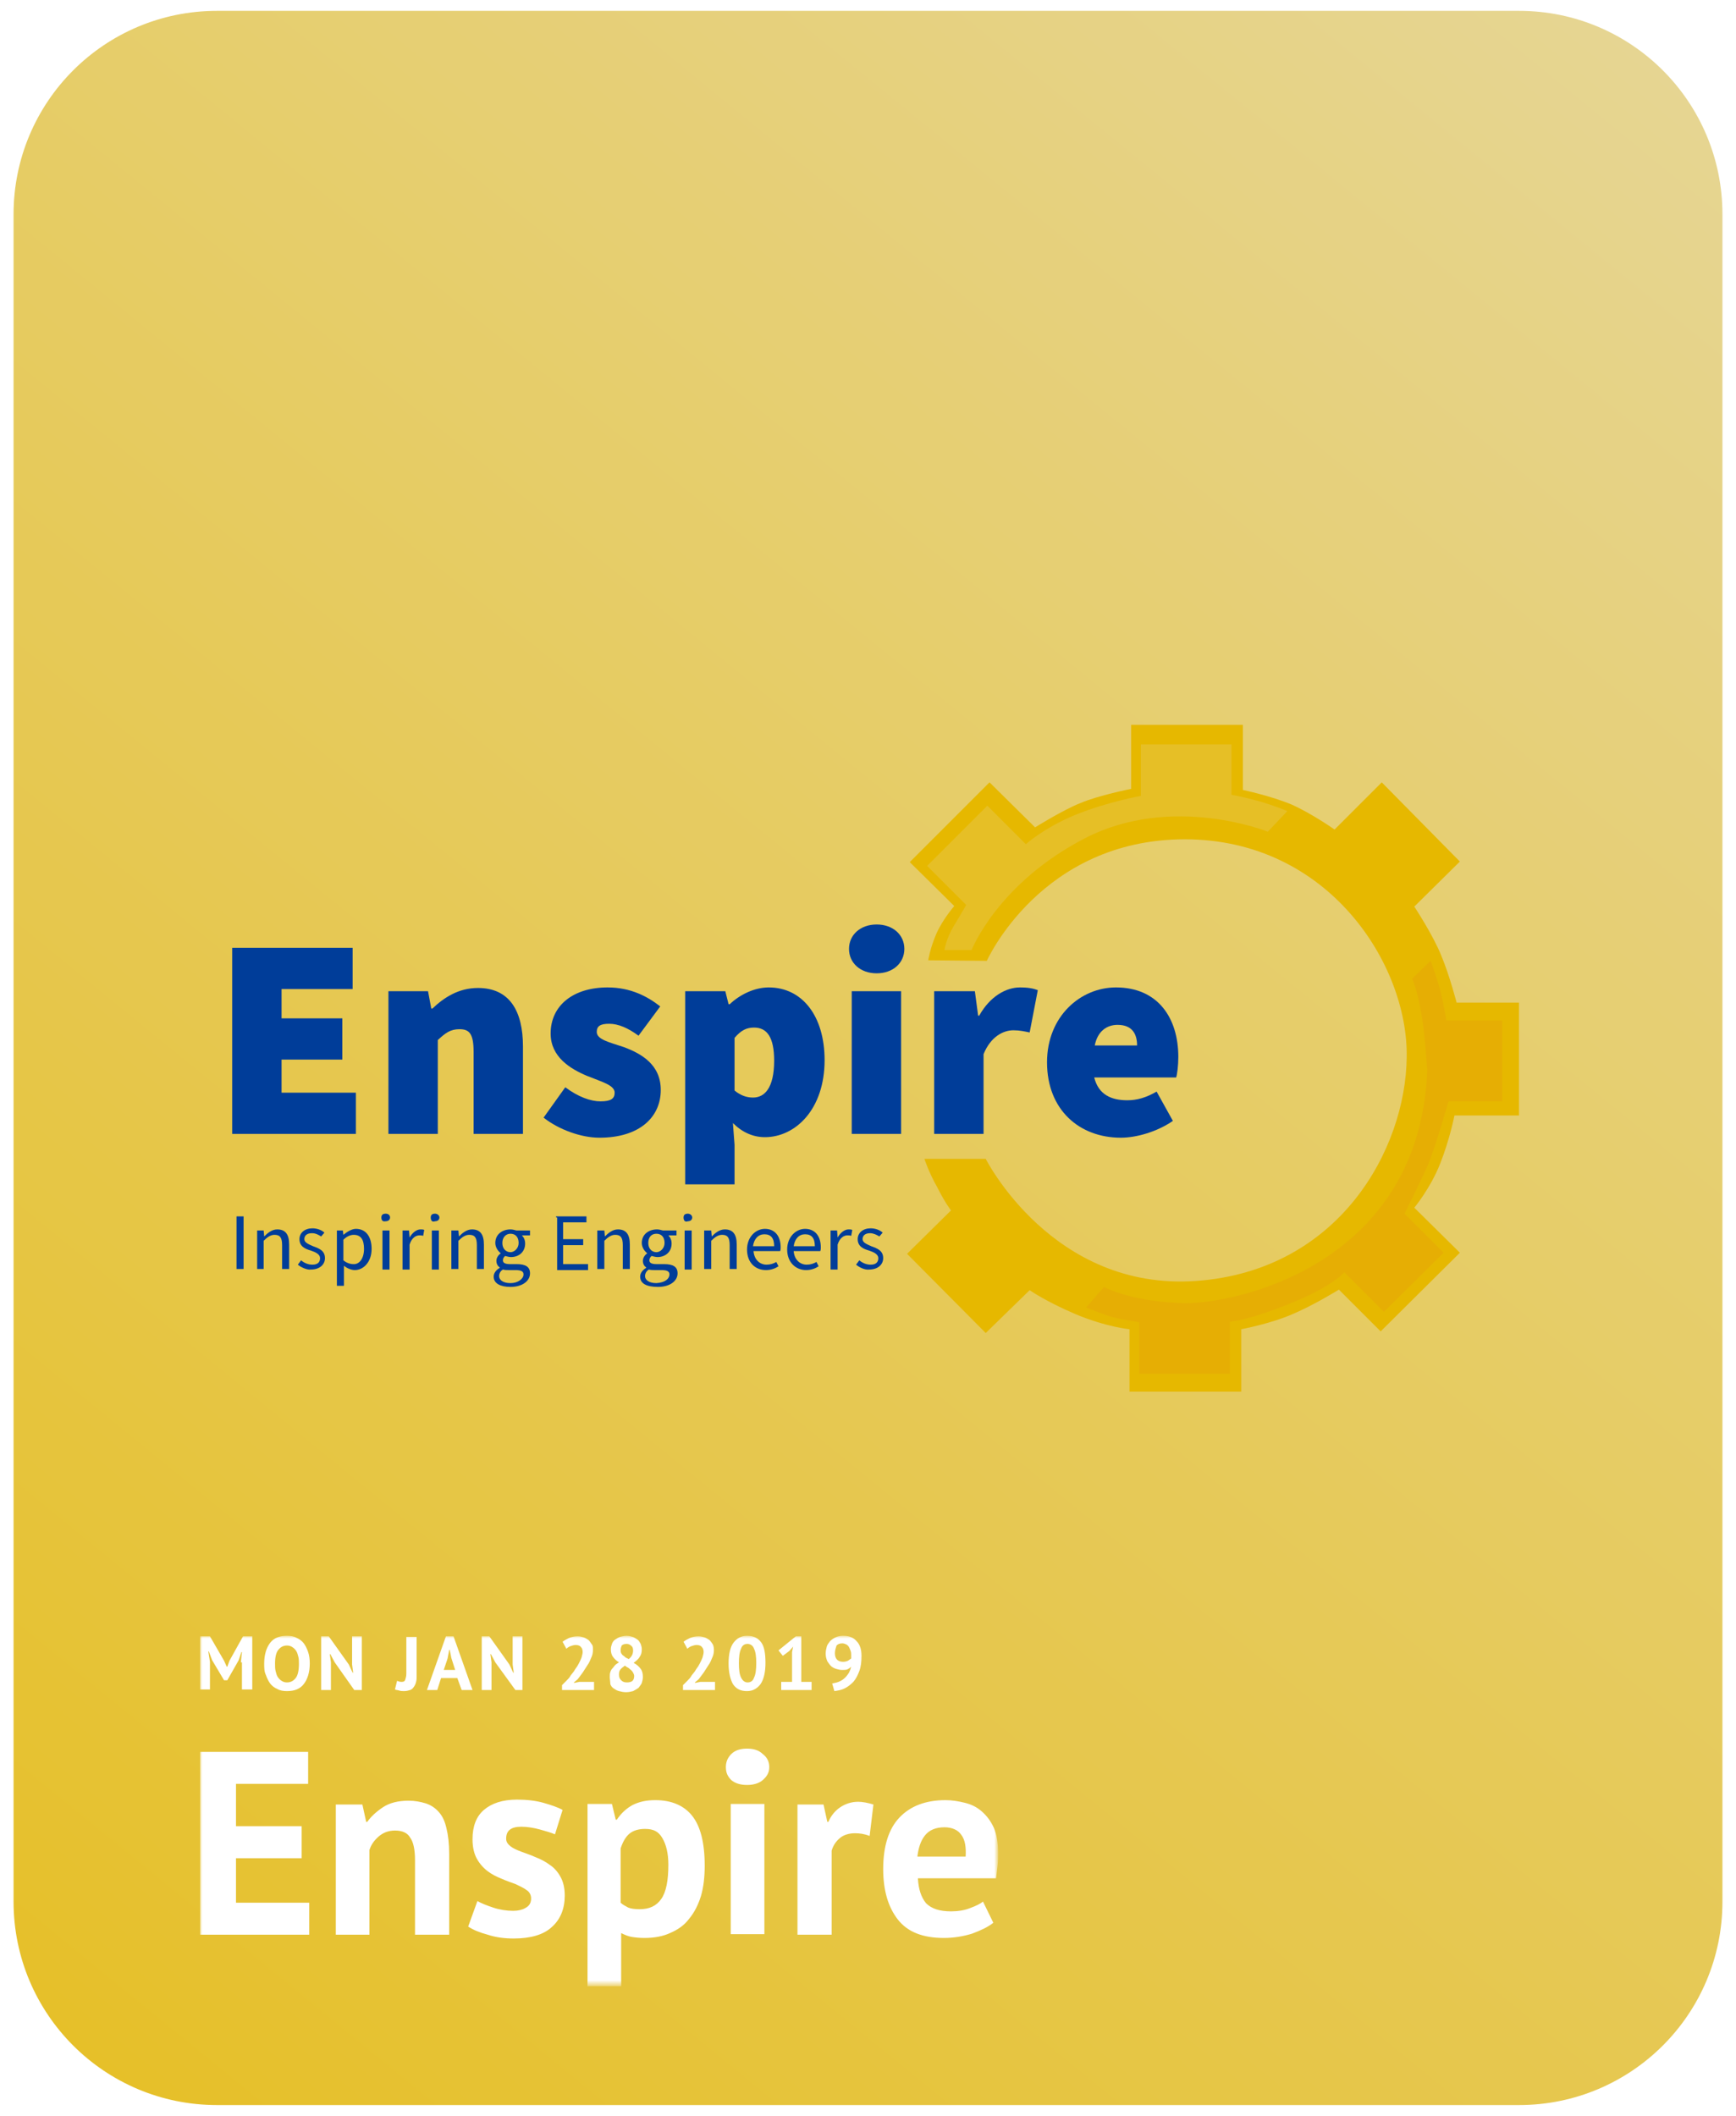 <?xml version="1.0" encoding="utf-8"?>
<!-- Generator: Adobe Illustrator 22.1.0, SVG Export Plug-In . SVG Version: 6.00 Build 0)  -->
<svg version="1.1" id="Layer_1" xmlns="http://www.w3.org/2000/svg" xmlns:xlink="http://www.w3.org/1999/xlink" x="0px" y="0px"
	 viewBox="0 0 320 390" style="enable-background:new 0 0 320 390;" xml:space="preserve">
<style type="text/css">
	.st0{fill:#FFFFFF;}
	.st1{fill:none;stroke:#FFFFFF;}
	.st2{fill:url(#Bg_1_);}
	.st3{clip-path:url(#SVGID_2_);}
	.st4{fill:#FFCC00;}
	.st5{fill:#FFC104;}
	.st6{fill:#FFD42A;}
	.st7{fill:#0044AA;}
	.st8{fill-opacity:0.1;}
	.st9{fill:#FFFFFF;filter:url(#Adobe_OpacityMaskFilter);}
	.st10{mask:url(#mask0_1_);}
</style>
<g id="Event_Card">
	<g id="Rectangle_6">
		<path class="st0" d="M40,1.5h240c21,0,38,17,38,38v311c0,21-17,38-38,38H40c-21,0-38-17-38-38v-311C2,18.5,19,1.5,40,1.5z"/>
		<path class="st1" d="M40,1.5h240c21,0,38,17,38,38v311c0,21-17,38-38,38H40c-21,0-38-17-38-38v-311C2,18.5,19,1.5,40,1.5z"/>
	</g>
	<g id="Object">
		
			<linearGradient id="Bg_1_" gradientUnits="userSpaceOnUse" x1="318" y1="414.244" x2="2" y2="27.244" gradientTransform="matrix(1 0 0 -1 0 415.744)">
			<stop  offset="0" style="stop-color:#FFEDA6"/>
			<stop  offset="1" style="stop-color:#FFD42A"/>
		</linearGradient>
		<path id="Bg" class="st2" d="M40,1.5h240c21,0,38,17,38,38v311c0,21-17,38-38,38H40c-21,0-38-17-38-38v-311C2,18.5,19,1.5,40,1.5z
			"/>
		<g>
			<defs>
				<rect id="SVGID_1_" x="39" y="133.5" width="241" height="123"/>
			</defs>
			<clipPath id="SVGID_2_">
				<use xlink:href="#SVGID_1_"  style="overflow:visible;"/>
			</clipPath>
			<g id="logo" class="st3">
				<g id="enspire_2">
					<g id="sunshine_2">
						<g id="foundation_2">
							<g id="XMLID_1">
								<g id="Group">
									<path id="Vector" class="st4" d="M280,184.8v20.8h-11.9c0,0-0.8,4.2-2.6,8.8s-4.8,8.2-4.8,8.2l8.4,8.3l-14.6,14.5l-7.7-7.7
										c0,0-4.5,2.8-8.5,4.5c-4.1,1.8-9.5,2.8-9.5,2.8v11.5h-20.6V245c0,0-4.3-0.4-10-2.8c-5.6-2.4-8.4-4.4-8.4-4.4l-8.1,7.9
										l-14.5-14.6l8.1-8c0,0-1.1-1.4-2.5-4.2c-1.6-2.8-2.4-5.3-2.4-5.3h11.3c0,0,12.3,24.4,38.8,22.5
										c26.4-1.9,38.6-24.3,38.8-41.2c0.3-17.1-14.4-40.2-40.9-40.2c-26.5,0-36.5,22.4-36.5,22.4l-10.8-0.1c0,0,0.3-2.1,1.5-4.9
										c1.2-2.7,3.3-5.1,3.3-5.1l-8.2-8.1l14.7-14.7l8.4,8.3c0,0,5.1-3.2,8.4-4.5c3.3-1.4,9.3-2.6,9.3-2.6v-11.8h20.6v12
										c0,0,5.2,1.1,9,2.7c3.8,1.7,7.9,4.6,7.9,4.6l8.7-8.7l14.4,14.6l-8.4,8.3c0,0,3.5,5.3,5,9.1c1.5,3.6,2.8,8.6,2.8,8.6
										L280,184.8z"/>
								</g>
							</g>
						</g>
						<path id="shadow_1" class="st5" d="M260.3,180.4l3.4-3.3c0,0,0.8,2,1.7,5.1c0.8,3.1,1.2,5.9,1.2,5.9h10.3V203H267
							c0,0-2.4,8.4-3.7,11.5c-1.3,3-4.4,9.2-4.4,9.2l7.2,7.2l-11,10.9l-7.3-7.3c0,0-2.1,2.6-10.1,5.8c-7.9,3.2-11,3.3-11,3.3v9.6
							h-16.7v-9.5c0,0-3.3-0.5-4.8-0.9s-5-1.8-5-1.8l3.3-3.8c0,0,5,2.8,15,3c10.2,0,43.3-7.6,44.6-43.1
							C262.9,196.5,262.7,186,260.3,180.4z"/>
						<path id="highlight_1" class="st6" d="M237.3,149.5l-3.6,3.8c0,0-17.6-7.1-33.7,1.2s-20.9,20.6-20.9,20.6h-5
							c0,0,0.3-2.1,1.7-4.4s2.3-3.9,2.3-3.9l-7.2-7.2l11.1-11.1l7.1,7.1c0,0,3.3-3,9.1-5.4c5.9-2.4,12.1-3.5,12.1-3.5v-9.5H227v9.3
							c0,0,1.9,0.3,4.8,1.1C235,148.5,237.3,149.5,237.3,149.5z"/>
					</g>
					<g id="text_2">
						<g id="Group_2">
							<g id="Group_3">
								<path id="Vector_2" class="st7" d="M42.8,174.7h22.2v7.6H51.9v5.4h11.2v7.6H51.9v6.1h13.7v7.6H42.8V174.7z"/>
								<path id="Vector_3" class="st7" d="M71.5,182.7h7.4l0.6,3.2h0.2c2.1-2,4.8-3.8,8.4-3.8c5.8,0,8.3,4.2,8.3,10.8V209h-9.1
									v-15.1c0-3.4-0.8-4.2-2.6-4.2c-1.7,0-2.6,0.7-4,2V209h-9.1V182.7L71.5,182.7z"/>
								<path id="Vector_4" class="st7" d="M100.2,206l4-5.6c2.4,1.8,4.7,2.6,6.5,2.6c1.9,0,2.6-0.5,2.6-1.6c0-1.4-2.4-2-5.1-3.1
									c-3.1-1.3-6.7-3.5-6.7-7.8c0-5.2,4.2-8.5,10.5-8.5c4.3,0,7.4,1.7,9.7,3.5l-4,5.4c-1.9-1.4-3.7-2.2-5.4-2.2
									c-1.6,0-2.3,0.4-2.3,1.5c0,1.4,2.3,1.9,5,2.8c3.2,1.2,6.8,3.2,6.8,7.9c0,5-3.9,8.8-11.3,8.8
									C107.1,209.7,103,208.2,100.2,206z"/>
								<path id="Vector_5" class="st7" d="M126.3,182.7h7.4l0.6,2.4h0.2c1.9-1.8,4.6-3.1,7.2-3.1c6.2,0,10.3,5.3,10.3,13.4
									c0,9.1-5.4,14.2-11,14.2c-2.2,0-4.2-0.9-5.9-2.6l0.3,4v7.3h-9.1V182.7z M142.7,195.5c0-4.3-1.3-6.1-3.7-6.1
									c-1.4,0-2.4,0.5-3.6,1.9v9.7c1.1,0.9,2.2,1.3,3.4,1.3C140.9,202.3,142.7,200.6,142.7,195.5z"/>
								<path id="Vector_6" class="st7" d="M156.5,174.9c0-2.6,2.1-4.5,5.1-4.5c3,0,5.1,1.9,5.1,4.5c0,2.6-2.1,4.5-5.1,4.5
									C158.6,179.4,156.5,177.5,156.5,174.9z M157,182.7h9.1V209H157V182.7z"/>
								<path id="Vector_7" class="st7" d="M172.3,182.7h7.4l0.6,4.5h0.2c2-3.6,5-5.2,7.5-5.2c1.6,0,2.5,0.2,3.3,0.5l-1.5,7.8
									c-1-0.2-1.8-0.4-3-0.4c-1.9,0-4.2,1.2-5.5,4.4V209h-9.1V182.7L172.3,182.7z"/>
								<path id="Vector_8" class="st7" d="M193,195.8c0-8.5,6.2-13.8,12.7-13.8c7.8,0,11.5,5.7,11.5,12.8c0,1.6-0.2,3.2-0.4,3.8
									h-15.1c0.8,3.2,3.2,4.2,6.1,4.2c1.8,0,3.5-0.5,5.4-1.6l3,5.4c-2.9,2-6.7,3.1-9.6,3.1C199,209.7,193,204.6,193,195.8z
									 M209.6,192.7c0-2-0.8-3.8-3.6-3.8c-2,0-3.7,1.2-4.2,3.8H209.6z"/>
							</g>
						</g>
						<g id="Group_4">
							<g id="Group_5">
								<g id="Group_6">
									<path id="Vector_9" class="st7" d="M43.6,224.2h1.3v9.7h-1.3V224.2z"/>
									<path id="Vector_10" class="st7" d="M47.5,226.8h1.1l0.1,1.1c0.6-0.6,1.4-1.3,2.4-1.3c1.5,0,2.2,0.9,2.2,2.8v4.5H52v-4.4
										c0-1.4-0.4-1.9-1.4-1.9c-0.7,0-1.3,0.4-2,1.1v5.2h-1.2V226.8z"/>
									<path id="Vector_11" class="st7" d="M54.9,233.1l0.6-0.8c0.6,0.5,1.3,0.8,2.1,0.8c1,0,1.4-0.5,1.4-1.2
										c0-0.7-0.8-1.1-1.7-1.4c-1.1-0.3-2.1-0.8-2.1-2.1c0-1.2,1-2,2.4-2c0.8,0,1.7,0.3,2.2,0.8l-0.6,0.7c-0.5-0.3-1-0.6-1.7-0.6
										c-1,0-1.4,0.5-1.4,1.1c0,0.6,0.7,0.9,1.6,1.3c1.1,0.4,2.2,0.8,2.2,2.2c0,1.2-1,2.1-2.6,2.1
										C56.6,234.1,55.5,233.6,54.9,233.1z"/>
									<path id="Vector_12" class="st7" d="M62.1,226.8h1.1l0.1,0.8c0.6-0.5,1.5-1.1,2.3-1.1c1.9,0,2.9,1.5,2.9,3.7
										c0,2.4-1.5,3.9-3.1,3.9c-0.6,0-1.4-0.3-2-0.8v1.3v2.4h-1.3V226.8L62.1,226.8z M67.1,230.2c0-1.6-0.5-2.6-1.9-2.6
										c-0.6,0-1.3,0.3-1.9,0.9v3.8c0.6,0.5,1.3,0.7,1.8,0.7C66.2,233.1,67.1,232,67.1,230.2z"/>
									<path id="Vector_13" class="st7" d="M70.3,224.4c0-0.5,0.3-0.7,0.8-0.7c0.5,0,0.8,0.3,0.8,0.7s-0.3,0.7-0.8,0.7
										C70.6,225.2,70.3,225,70.3,224.4z M70.5,226.8h1.3v7.2h-1.3V226.8z"/>
									<path id="Vector_14" class="st7" d="M74.3,226.8h1.1l0.1,1.3c0.5-0.9,1.3-1.5,2-1.5c0.3,0,0.5,0,0.7,0.1l-0.2,1.1
										c-0.2-0.1-0.4-0.1-0.7-0.1c-0.6,0-1.4,0.4-1.8,1.7v4.6h-1.3v-7.2H74.3z"/>
									<path id="Vector_15" class="st7" d="M79.4,224.4c0-0.5,0.3-0.7,0.8-0.7c0.4,0,0.8,0.3,0.8,0.7s-0.3,0.7-0.8,0.7
										C79.7,225.3,79.4,225,79.4,224.4z M79.6,226.8h1.3v7.2h-1.3V226.8z"/>
									<path id="Vector_16" class="st7" d="M83.4,226.8h1.1l0.1,1.1c0.6-0.6,1.4-1.3,2.4-1.3c1.5,0,2.2,0.9,2.2,2.8v4.5h-1.3v-4.4
										c0-1.4-0.4-1.9-1.4-1.9c-0.7,0-1.3,0.4-2,1.1v5.2h-1.3v-7.1H83.4z"/>
									<path id="Vector_17" class="st7" d="M91,235.3c0-0.6,0.4-1.2,1.1-1.6v-0.1c-0.3-0.2-0.6-0.6-0.6-1.2c0-0.6,0.4-1.1,0.8-1.4
										V231c-0.5-0.4-1-1.1-1-1.9c0-1.6,1.3-2.5,2.8-2.5c0.4,0,0.7,0.1,1.1,0.2h2.5v0.9h-1.5c0.3,0.3,0.6,0.8,0.6,1.5
										c0,1.6-1.2,2.5-2.6,2.5c-0.3,0-0.7-0.1-1.1-0.2c-0.2,0.2-0.4,0.4-0.4,0.8s0.3,0.7,1.3,0.7h1.2c1.7,0,2.5,0.5,2.5,1.7
										c0,1.4-1.4,2.5-3.6,2.5C92.3,237.2,91,236.6,91,235.3z M96.5,234.9c0-0.6-0.5-0.8-1.5-0.8h-1.3c-0.3,0-0.6,0-1-0.1
										c-0.5,0.3-0.7,0.8-0.7,1.2c0,0.7,0.7,1.3,2.1,1.3S96.5,235.7,96.5,234.9z M95.6,229.1c0-1.1-0.6-1.7-1.5-1.7
										c-0.8,0-1.5,0.6-1.5,1.7c0,1.1,0.7,1.7,1.5,1.7C94.8,230.8,95.6,230.1,95.6,229.1z"/>
									<path id="Vector_18" class="st7" d="M102.5,224.2h5.6v1.1h-4.3v3.1h3.7v1.1h-3.7v3.5h4.6v1.1h-5.7v-9.7H102.5z"/>
									<path id="Vector_19" class="st7" d="M110.3,226.8h1.1l0.1,1.1c0.6-0.6,1.4-1.3,2.4-1.3c1.5,0,2.2,0.9,2.2,2.8v4.5h-1.3
										v-4.4c0-1.4-0.4-1.9-1.4-1.9c-0.7,0-1.3,0.4-2,1.1v5.2h-1.3v-7.1H110.3z"/>
									<path id="Vector_20" class="st7" d="M118,235.3c0-0.6,0.4-1.2,1.1-1.6v-0.1c-0.3-0.2-0.6-0.6-0.6-1.2
										c0-0.6,0.4-1.1,0.8-1.4V231c-0.5-0.4-1-1.1-1-1.9c0-1.6,1.3-2.5,2.8-2.5c0.4,0,0.7,0.1,1.1,0.2h2.5v0.9h-1.5
										c0.3,0.3,0.6,0.8,0.6,1.5c0,1.6-1.2,2.5-2.6,2.5c-0.3,0-0.7-0.1-1.1-0.2c-0.2,0.2-0.4,0.4-0.4,0.8s0.3,0.7,1.3,0.7h1.4
										c1.7,0,2.5,0.5,2.5,1.7c0,1.4-1.4,2.5-3.6,2.5C119.2,237.2,118,236.6,118,235.3z M123.4,234.9c0-0.6-0.5-0.8-1.5-0.8h-1.3
										c-0.3,0-0.6,0-1-0.1c-0.5,0.3-0.7,0.8-0.7,1.2c0,0.7,0.7,1.3,2.1,1.3C122.6,236.4,123.4,235.7,123.4,234.9z M122.5,229.1
										c0-1.1-0.6-1.7-1.5-1.7s-1.5,0.6-1.5,1.7c0,1.1,0.7,1.7,1.5,1.7C121.7,230.8,122.5,230.1,122.5,229.1z"/>
									<path id="Vector_21" class="st7" d="M126,224.4c0-0.5,0.3-0.7,0.8-0.7c0.4,0,0.8,0.3,0.8,0.7s-0.3,0.7-0.8,0.7
										C126.3,225.3,126,225,126,224.4z M126.2,226.8h1.3v7.2h-1.3V226.8z"/>
									<path id="Vector_22" class="st7" d="M130,226.8h1.1l0.1,1.1c0.6-0.6,1.4-1.3,2.4-1.3c1.5,0,2.2,0.9,2.2,2.8v4.5h-1.3v-4.4
										c0-1.4-0.4-1.9-1.4-1.9c-0.7,0-1.3,0.4-2,1.1v5.2h-1.3v-7.1H130z"/>
									<path id="Vector_23" class="st7" d="M137.7,230.3c0-2.3,1.6-3.8,3.3-3.8c1.8,0,2.9,1.3,2.9,3.4c0,0.2,0,0.5-0.1,0.7h-4.9
										c0.1,1.5,1.1,2.5,2.4,2.5c0.7,0,1.3-0.2,1.8-0.5l0.4,0.8c-0.6,0.4-1.4,0.7-2.3,0.7C139.2,234.1,137.7,232.7,137.7,230.3z
										 M142.7,229.7c0-1.5-0.6-2.2-1.8-2.2c-1.1,0-1.9,0.8-2.1,2.2H142.7z"/>
									<path id="Vector_24" class="st7" d="M145.1,230.3c0-2.3,1.6-3.8,3.3-3.8c1.8,0,2.9,1.3,2.9,3.4c0,0.2,0,0.5-0.1,0.7h-4.9
										c0.1,1.5,1.1,2.5,2.4,2.5c0.7,0,1.3-0.2,1.8-0.5l0.4,0.8c-0.6,0.4-1.4,0.7-2.3,0.7C146.7,234.1,145.1,232.7,145.1,230.3z
										 M150.2,229.7c0-1.5-0.6-2.2-1.8-2.2c-1.1,0-1.9,0.8-2.1,2.2H150.2z"/>
									<path id="Vector_25" class="st7" d="M153.2,226.8h1.1l0.1,1.3c0.5-0.9,1.3-1.5,2-1.5c0.3,0,0.5,0,0.7,0.1l-0.2,1.1
										c-0.2-0.1-0.4-0.1-0.7-0.1c-0.6,0-1.4,0.4-1.8,1.7v4.6h-1.3v-7.2H153.2z"/>
									<path id="Vector_26" class="st7" d="M157.8,233.1l0.6-0.8c0.6,0.5,1.3,0.8,2.1,0.8c1,0,1.4-0.5,1.4-1.2
										c0-0.7-0.8-1.1-1.7-1.4c-1.1-0.3-2.1-0.8-2.1-2.1c0-1.2,1-2,2.4-2c0.8,0,1.7,0.3,2.2,0.8l-0.6,0.7
										c-0.5-0.3-1.1-0.6-1.7-0.6c-1,0-1.4,0.5-1.4,1.1c0,0.6,0.7,0.9,1.6,1.3c1.1,0.4,2.2,0.8,2.2,2.2c0,1.2-1,2.1-2.6,2.1
										C159.4,234.1,158.4,233.6,157.8,233.1z"/>
								</g>
							</g>
						</g>
					</g>
				</g>
			</g>
		</g>
	</g>
	<g id="Overlay">
		<path class="st8" d="M40,1.5h240c21,0,38,17,38,38v311c0,21-17,38-38,38H40c-21,0-38-17-38-38v-311C2,18.5,19,1.5,40,1.5z"/>
		<path class="st1" d="M40,1.5h240c21,0,38,17,38,38v311c0,21-17,38-38,38H40c-21,0-38-17-38-38v-311C2,18.5,19,1.5,40,1.5z"/>
	</g>
	<defs>
		<filter id="Adobe_OpacityMaskFilter" filterUnits="userSpaceOnUse" x="36.8" y="301.5" width="147" height="64.6">
			<feColorMatrix  type="matrix" values="1 0 0 0 0  0 1 0 0 0  0 0 1 0 0  0 0 0 1 0"/>
		</filter>
	</defs>
	<mask maskUnits="userSpaceOnUse" x="36.8" y="301.5" width="147" height="64.6" id="mask0_1_">
		<path id="Overlay_2_1_" class="st9" d="M40,1.5h240c21,0,38,17,38,38v311c0,21-17,38-38,38H40c-21,0-38-17-38-38v-311
			C2,18.5,19,1.5,40,1.5z"/>
	</mask>
	<g class="st10">
		<path id="FRI_x2C__JUNE_1" class="st0" d="M44.4,306.4l0.2-1.9h-0.1L44,306l-2.1,3.7h-0.6l-2.2-3.7l-0.6-1.6h-0.1l0.3,1.9v5.1
			h-1.8v-9.8h1.8l2.6,4.5l0.5,1.1h0.1l0.4-1.1l2.5-4.5h1.7v9.8h-1.9V306.4z M48.7,306.6c0-1.6,0.4-2.9,1.1-3.8
			c0.7-0.9,1.7-1.3,3.1-1.3c0.7,0,1.3,0.1,1.8,0.4c0.5,0.2,1,0.6,1.3,1c0.3,0.4,0.6,1,0.8,1.6s0.3,1.3,0.3,2.1
			c0,1.6-0.4,2.9-1.1,3.8c-0.7,0.9-1.7,1.3-3.1,1.3c-0.7,0-1.3-0.1-1.8-0.4c-0.5-0.2-1-0.6-1.3-1c-0.3-0.4-0.6-1-0.8-1.6
			C48.7,308.1,48.7,307.4,48.7,306.6z M50.7,306.6c0,0.5,0,1,0.1,1.4c0.1,0.4,0.2,0.8,0.4,1.1c0.2,0.3,0.4,0.5,0.7,0.7
			s0.6,0.3,1,0.3c0.7,0,1.2-0.3,1.6-0.8c0.4-0.5,0.6-1.4,0.6-2.6c0-0.5,0-0.9-0.1-1.3c-0.1-0.4-0.2-0.8-0.4-1.1
			c-0.2-0.3-0.4-0.5-0.7-0.7c-0.3-0.2-0.6-0.3-1-0.3c-0.7,0-1.2,0.3-1.6,0.8C50.9,304.6,50.7,305.4,50.7,306.6z M61.7,306.4
			l-0.8-1.5h-0.1l0.2,1.5v5.1h-1.8v-9.9h1.4l3.7,5.2l0.7,1.5h0.1l-0.2-1.5v-5.2h1.8v9.9h-1.4L61.7,306.4z M74.9,301.7h1.9v7.2
			c0,0.4,0,0.7-0.1,1.1s-0.2,0.6-0.4,0.9c-0.2,0.3-0.4,0.5-0.7,0.6c-0.3,0.1-0.7,0.2-1.1,0.2c-0.3,0-0.6,0-0.9-0.1
			c-0.3-0.1-0.6-0.1-0.8-0.2l0.4-1.6c0.2,0.1,0.5,0.2,0.8,0.2c0.4,0,0.6-0.1,0.7-0.4c0.1-0.3,0.2-0.7,0.2-1.1V301.7z M84.3,309.3h-3
			l-0.7,2.2h-1.9l3.5-9.9h1.4l3.5,9.9h-2L84.3,309.3z M81.8,307.8h2.1l-0.7-2.2l-0.3-1.5h-0.1l-0.3,1.6L81.8,307.8z M91.3,306.4
			l-0.8-1.5h-0.1l0.2,1.5v5.1h-1.8v-9.9h1.4l3.7,5.2l0.7,1.5h0.1l-0.2-1.5v-5.2h1.8v9.9H95L91.3,306.4z M109.3,304.1
			c0,0.5-0.1,1-0.3,1.4c-0.2,0.5-0.4,1-0.7,1.4c-0.3,0.5-0.6,0.9-0.9,1.4c-0.3,0.4-0.6,0.8-0.9,1.2l-0.7,0.6v0.1l1-0.2h2.7v1.5h-5.9
			v-0.9c0.2-0.2,0.5-0.5,0.8-0.8c0.3-0.3,0.6-0.6,0.8-1c0.3-0.4,0.6-0.7,0.8-1.1c0.3-0.4,0.5-0.7,0.7-1.1c0.2-0.4,0.4-0.8,0.5-1.1
			c0.1-0.4,0.2-0.7,0.2-1c0-0.4-0.1-0.7-0.3-0.9c-0.2-0.3-0.6-0.4-1-0.4c-0.3,0-0.6,0.1-0.9,0.2c-0.3,0.1-0.6,0.3-0.8,0.5l-0.7-1.3
			c0.4-0.3,0.8-0.5,1.2-0.7c0.5-0.2,1-0.3,1.6-0.3c0.4,0,0.8,0.1,1.1,0.2c0.3,0.1,0.6,0.3,0.9,0.5c0.2,0.2,0.4,0.5,0.6,0.8
			C109.3,303.3,109.3,303.7,109.3,304.1z M112.4,309.1c0-0.3,0-0.6,0.1-0.9c0.1-0.3,0.2-0.5,0.4-0.7c0.2-0.2,0.3-0.4,0.5-0.6
			c0.2-0.2,0.4-0.3,0.7-0.5c-0.5-0.3-0.8-0.6-1.1-1c-0.3-0.4-0.4-0.9-0.4-1.4c0-0.4,0.1-0.7,0.2-1c0.1-0.3,0.3-0.6,0.6-0.8
			c0.3-0.2,0.6-0.4,0.9-0.5c0.4-0.1,0.8-0.2,1.2-0.2c0.4,0,0.8,0.1,1.1,0.2c0.3,0.1,0.6,0.3,0.9,0.5c0.3,0.2,0.4,0.5,0.6,0.8
			c0.1,0.3,0.2,0.6,0.2,1c0,0.6-0.1,1-0.4,1.4c-0.2,0.4-0.6,0.7-1.1,1.1c0.6,0.3,1,0.7,1.3,1.1c0.3,0.4,0.4,0.9,0.4,1.5
			c0,0.4-0.1,0.8-0.2,1.1c-0.1,0.3-0.4,0.6-0.6,0.9c-0.3,0.2-0.6,0.4-1,0.6c-0.4,0.1-0.8,0.2-1.3,0.2c-0.5,0-0.9-0.1-1.3-0.2
			c-0.4-0.1-0.7-0.3-1-0.5c-0.3-0.2-0.5-0.5-0.6-0.8C112.5,309.9,112.4,309.5,112.4,309.1z M116.9,308.9c0-0.2-0.1-0.4-0.2-0.6
			c-0.1-0.2-0.2-0.3-0.4-0.5c-0.2-0.1-0.3-0.3-0.5-0.4c-0.2-0.1-0.4-0.2-0.6-0.4c-0.4,0.3-0.7,0.5-0.9,0.8c-0.2,0.3-0.2,0.6-0.2,0.9
			c0,0.4,0.1,0.7,0.4,1c0.3,0.3,0.6,0.4,1.1,0.4c0.4,0,0.8-0.1,1-0.3C116.8,309.6,116.9,309.3,116.9,308.9z M114.4,304.1
			c0,0.2,0,0.4,0.1,0.6s0.2,0.3,0.3,0.4c0.2,0.1,0.3,0.2,0.5,0.4c0.2,0.1,0.4,0.2,0.6,0.3c0.6-0.5,0.8-1,0.8-1.6
			c0-0.4-0.1-0.7-0.4-0.9c-0.2-0.2-0.5-0.3-0.8-0.3c-0.4,0-0.7,0.1-0.9,0.3C114.5,303.6,114.4,303.8,114.4,304.1z M131.6,304.1
			c0,0.5-0.1,1-0.3,1.4c-0.2,0.5-0.4,1-0.7,1.4c-0.3,0.5-0.6,0.9-0.9,1.4c-0.3,0.4-0.6,0.8-0.9,1.2l-0.7,0.6v0.1l1-0.2h2.7v1.5h-5.9
			v-0.9c0.2-0.2,0.5-0.5,0.8-0.8c0.3-0.3,0.6-0.6,0.8-1c0.3-0.4,0.6-0.7,0.8-1.1c0.3-0.4,0.5-0.7,0.7-1.1c0.2-0.4,0.4-0.8,0.5-1.1
			c0.1-0.4,0.2-0.7,0.2-1c0-0.4-0.1-0.7-0.3-0.9c-0.2-0.3-0.6-0.4-1-0.4c-0.3,0-0.6,0.1-0.9,0.2c-0.3,0.1-0.6,0.3-0.8,0.5l-0.7-1.3
			c0.4-0.3,0.8-0.5,1.2-0.7c0.5-0.2,1-0.3,1.6-0.3c0.4,0,0.8,0.1,1.1,0.2s0.6,0.3,0.9,0.5c0.2,0.2,0.4,0.5,0.6,0.8
			C131.5,303.3,131.6,303.7,131.6,304.1z M134.3,306.6c0-1.7,0.3-3,0.9-3.8c0.6-0.8,1.4-1.3,2.5-1.3c1.2,0,2,0.4,2.6,1.2
			c0.6,0.8,0.8,2.1,0.8,3.8c0,1.7-0.3,3-0.9,3.9c-0.6,0.8-1.4,1.3-2.5,1.3c-1.2,0-2-0.4-2.6-1.3
			C134.6,309.5,134.3,308.2,134.3,306.6z M136.2,306.6c0,1.1,0.1,2,0.4,2.6c0.3,0.6,0.7,0.9,1.2,0.9c0.6,0,1-0.3,1.2-0.9
			c0.3-0.6,0.4-1.5,0.4-2.7c0-1.1-0.1-2-0.4-2.6c-0.2-0.6-0.7-0.9-1.2-0.9c-0.6,0-1,0.3-1.2,0.9
			C136.3,304.5,136.2,305.4,136.2,306.6z M144.1,310h1.9v-5.5l0.2-1l-0.7,0.8l-1.2,0.9l-0.8-1l3.2-2.6h1v8.4h1.9v1.5h-5.6V310z
			 M152.2,304.8c0-0.5,0.1-0.9,0.2-1.3c0.1-0.4,0.4-0.7,0.6-1c0.3-0.3,0.6-0.5,1-0.7c0.4-0.2,0.9-0.3,1.4-0.3c1.1,0,1.9,0.3,2.5,1
			c0.6,0.6,0.9,1.5,0.9,2.7c0,1.1-0.1,2-0.4,2.8c-0.3,0.8-0.6,1.4-1.1,2c-0.5,0.5-1,0.9-1.6,1.2c-0.6,0.3-1.2,0.4-1.9,0.5l-0.4-1.4
			c0.5-0.1,1-0.2,1.4-0.4c0.4-0.2,0.7-0.4,1-0.7c0.3-0.3,0.5-0.6,0.7-0.9c0.2-0.4,0.3-0.7,0.4-1.1c-0.2,0.2-0.5,0.4-0.7,0.5
			c-0.3,0.1-0.6,0.1-1,0.1c-0.4,0-0.7-0.1-1.1-0.2c-0.3-0.1-0.7-0.3-0.9-0.5c-0.3-0.3-0.5-0.6-0.7-0.9
			C152.3,305.7,152.2,305.3,152.2,304.8z M153.9,304.7c0,0.5,0.1,0.9,0.4,1.2c0.3,0.3,0.7,0.4,1.1,0.4c0.4,0,0.7-0.1,0.9-0.2
			c0.2-0.1,0.4-0.3,0.6-0.4c0-0.2,0-0.4,0-0.6c0-0.3,0-0.5-0.1-0.8c-0.1-0.3-0.2-0.5-0.3-0.7c-0.1-0.2-0.3-0.4-0.5-0.5
			c-0.2-0.1-0.5-0.2-0.7-0.2c-0.5,0-0.8,0.1-1.1,0.4C154.1,303.7,153.9,304.1,153.9,304.7z"/>
		<path id="Decaf" class="st0" d="M36.9,322.9h19.9v5.9H43.5v7.8h12.1v5.9H43.5v8.2H57v5.9H36.9V322.9z M76.5,356.5v-13.6
			c0-2-0.3-3.4-0.9-4.2c-0.5-0.9-1.5-1.3-2.8-1.3c-1.2,0-2.2,0.4-3,1.1c-0.8,0.7-1.4,1.5-1.7,2.5v15.6h-6.2v-24h4.9l0.7,3.2h0.2
			c0.7-1,1.7-1.9,2.9-2.7c1.2-0.8,2.8-1.2,4.7-1.2c1.2,0,2.2,0.2,3.2,0.5c0.9,0.3,1.7,0.8,2.4,1.6s1.1,1.7,1.4,3
			c0.3,1.2,0.5,2.8,0.5,4.7v14.9H76.5z M97.9,349.9c0-0.6-0.3-1.2-0.8-1.5c-0.5-0.4-1.2-0.7-2-1.1c-0.8-0.3-1.7-0.6-2.6-1
			c-1-0.4-1.8-0.8-2.6-1.4c-0.8-0.6-1.5-1.4-2-2.3c-0.5-0.9-0.8-2.1-0.8-3.6c0-2.4,0.7-4.2,2.1-5.4c1.4-1.2,3.4-1.9,6.1-1.9
			c1.8,0,3.5,0.2,4.9,0.6s2.6,0.8,3.5,1.3l-1.4,4.5c-0.7-0.3-1.7-0.6-2.8-0.9c-1.1-0.3-2.3-0.5-3.4-0.5c-1.9,0-2.8,0.7-2.8,2.2
			c0,0.6,0.3,1,0.8,1.4c0.5,0.4,1.2,0.7,2,1c0.8,0.3,1.7,0.6,2.6,1c1,0.4,1.8,0.8,2.6,1.4c0.8,0.5,1.5,1.3,2,2.2
			c0.5,0.9,0.8,2,0.8,3.5c0,2.4-0.8,4.4-2.4,5.8c-1.5,1.4-3.9,2.1-7,2.1c-1.7,0-3.3-0.2-4.8-0.7c-1.5-0.4-2.7-0.9-3.6-1.5l1.7-4.7
			c0.7,0.4,1.7,0.8,2.9,1.2c1.2,0.4,2.5,0.6,3.7,0.6c0.9,0,1.7-0.2,2.2-0.5C97.6,351.3,97.9,350.7,97.9,349.9z M108.2,332.5h4.6
			l0.7,2.9h0.2c0.8-1.2,1.8-2.1,2.9-2.7c1.2-0.6,2.5-0.9,4.2-0.9c3,0,5.3,1,6.8,2.9c1.5,1.9,2.3,4.9,2.3,9.2c0,2-0.2,3.9-0.7,5.6
			c-0.5,1.6-1.2,3-2.2,4.2c-0.9,1.2-2.1,2-3.5,2.6c-1.3,0.6-2.9,0.9-4.7,0.9c-1,0-1.8-0.1-2.4-0.2c-0.6-0.1-1.3-0.4-1.9-0.7v9.8
			h-6.2V332.5z M118.9,337.1c-1.2,0-2.2,0.3-2.9,0.9c-0.7,0.6-1.2,1.5-1.6,2.7v10c0.4,0.4,0.9,0.6,1.4,0.9c0.5,0.2,1.2,0.3,2.1,0.3
			c1.8,0,3.1-0.6,4-1.9c0.9-1.3,1.3-3.4,1.3-6.3c0-2.1-0.4-3.7-1.1-4.9S120.5,337.1,118.9,337.1z M134.7,332.5h6.2v24h-6.2V332.5z
			 M133.8,325.7c0-0.9,0.3-1.7,1-2.4c0.7-0.7,1.7-1,2.9-1s2.2,0.3,2.9,1c0.8,0.6,1.2,1.4,1.2,2.4s-0.4,1.7-1.2,2.4
			c-0.7,0.6-1.7,0.9-2.9,0.9s-2.2-0.3-2.9-0.9C134.1,327.4,133.8,326.7,133.8,325.7z M160.3,338.4c-1-0.4-1.9-0.5-2.7-0.5
			c-1.1,0-2.1,0.3-2.8,0.9c-0.7,0.6-1.2,1.3-1.5,2.3v15.5H147v-24h4.8l0.7,3.2h0.2c0.5-1.2,1.3-2.1,2.2-2.7c0.9-0.6,2-1,3.3-1
			c0.8,0,1.8,0.2,2.8,0.5L160.3,338.4z M183.1,354.4c-1,0.8-2.3,1.4-3.9,2c-1.6,0.5-3.4,0.8-5.2,0.8c-3.9,0-6.7-1.1-8.5-3.4
			c-1.8-2.3-2.7-5.4-2.7-9.3c0-4.2,1-7.4,3-9.5c2-2.1,4.8-3.2,8.5-3.2c1.2,0,2.4,0.2,3.6,0.5c1.2,0.3,2.2,0.8,3.1,1.6s1.6,1.7,2.2,3
			c0.5,1.2,0.8,2.8,0.8,4.7c0,0.7,0,1.4-0.1,2.2c-0.1,0.8-0.2,1.6-0.3,2.4h-14.4c0.1,2,0.6,3.5,1.5,4.6c1,1,2.5,1.5,4.6,1.5
			c1.3,0,2.5-0.2,3.5-0.6c1.1-0.4,1.9-0.8,2.4-1.2L183.1,354.4z M174.1,336.8c-1.6,0-2.8,0.5-3.6,1.5c-0.8,1-1.2,2.3-1.4,3.9h8.9
			c0.1-1.7-0.1-3.1-0.8-4C176.6,337.3,175.5,336.8,174.1,336.8z"/>
	</g>
</g>
</svg>
